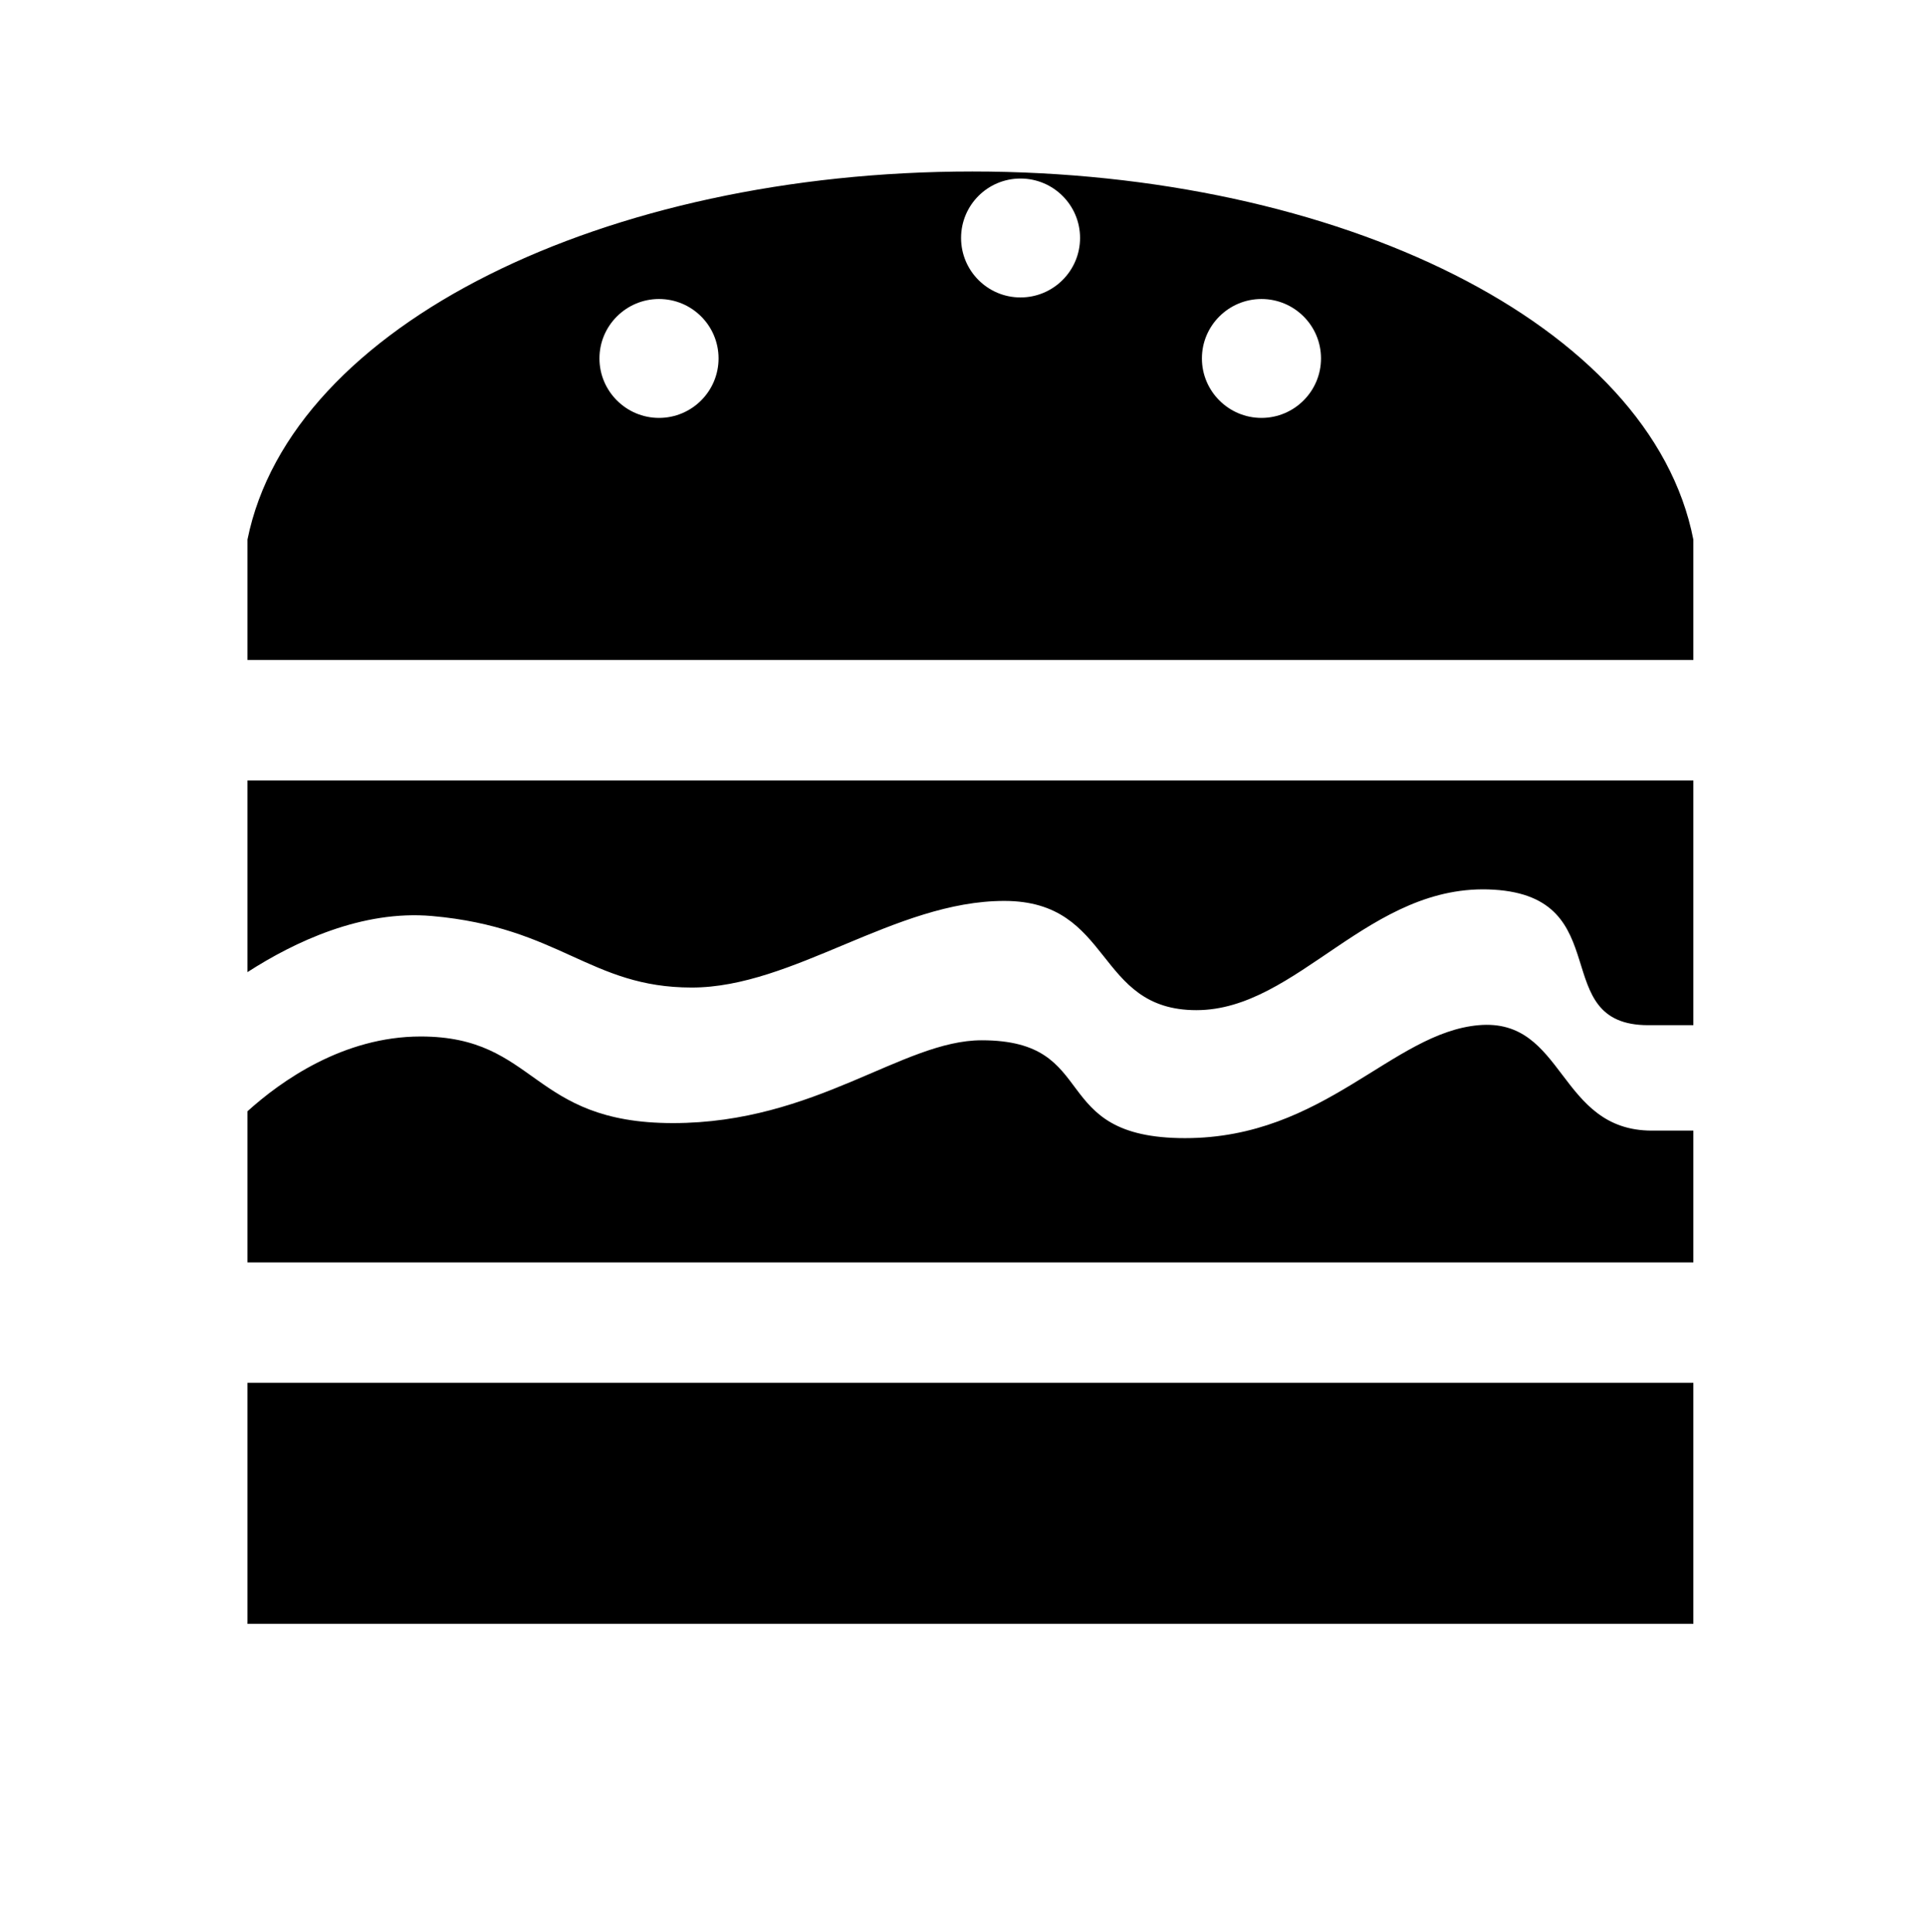 <?xml version="1.0" ?>
<svg xmlns="http://www.w3.org/2000/svg" xmlns:ev="http://www.w3.org/2001/xml-events" xmlns:xlink="http://www.w3.org/1999/xlink" baseProfile="full" enable-background="new 0 0 1000.636 1000.678" height="600px" version="1.1" viewBox="0 0 1000.636 1000.678" width="598px" x="0px" xml:space="preserve" y="0px">
	<defs/>
	<path clip-rule="evenodd" d="M 128.568,503.448 C 152.992,487.698 188.121,471.094 224.443,474.3 C 290.943,480.175 306.568,511.456 359.381,511.456 C 412.194,511.456 465.069,466.456 521.756,466.456 C 578.506,466.456 568.694,523.206 621.568,523.206 C 674.38,523.206 711.506,456.675 776.068,460.612 C 840.63,464.518 803.443,531.018 856.318,531.018 L 879.756,531.018 L 879.756,403.863 L 128.568,403.863 L 128.568,503.448 M 128.568,842.081 L 879.756,842.081 L 879.756,716.863 L 128.568,716.863 L 128.568,842.081 M 768.255,531.019 C 723.255,534.925 688.067,589.707 615.693,589.707 C 543.319,589.707 572.631,538.863 510.005,538.863 C 468.943,538.863 423.943,581.894 349.63,581.894 C 275.255,581.894 279.192,536.894 218.568,536.894 C 178.332,536.894 145.877,560.106 128.568,575.752 L 128.568,654.269 L 879.756,654.269 L 879.756,585.8 L 858.256,585.8 C 809.318,585.8 813.255,527.113 768.255,531.019 M 879.755,278.675 C 857.897,166.814 695.611,87.456 505.193,87.456 C 314.834,87.456 151.17,166.821 128.568,278.683 L 128.568,341.269 L 879.756,341.269 L 879.756,278.675 L 879.755,278.675 M 342.38,215.488 C 325.38,215.488 311.442,201.644 311.442,184.582 C 311.442,167.52 325.38,153.707 342.38,153.707 C 359.442,153.707 373.318,167.519 373.318,184.582 C 373.318,201.645 359.443,215.488 342.38,215.488 M 530.193,152.894 C 513.131,152.894 499.318,139.05 499.318,121.988 C 499.318,104.926 513.13,91.113 530.193,91.113 C 547.256,91.113 561.131,104.925 561.131,121.988 C 561.131,139.051 547.255,152.894 530.193,152.894 M 655.38,215.488 C 638.38,215.488 624.442,201.644 624.442,184.582 C 624.442,167.52 638.38,153.707 655.38,153.707 C 672.442,153.707 686.318,167.519 686.318,184.582 C 686.318,201.645 672.443,215.488 655.38,215.488" fill-rule="evenodd"/>
</svg>

